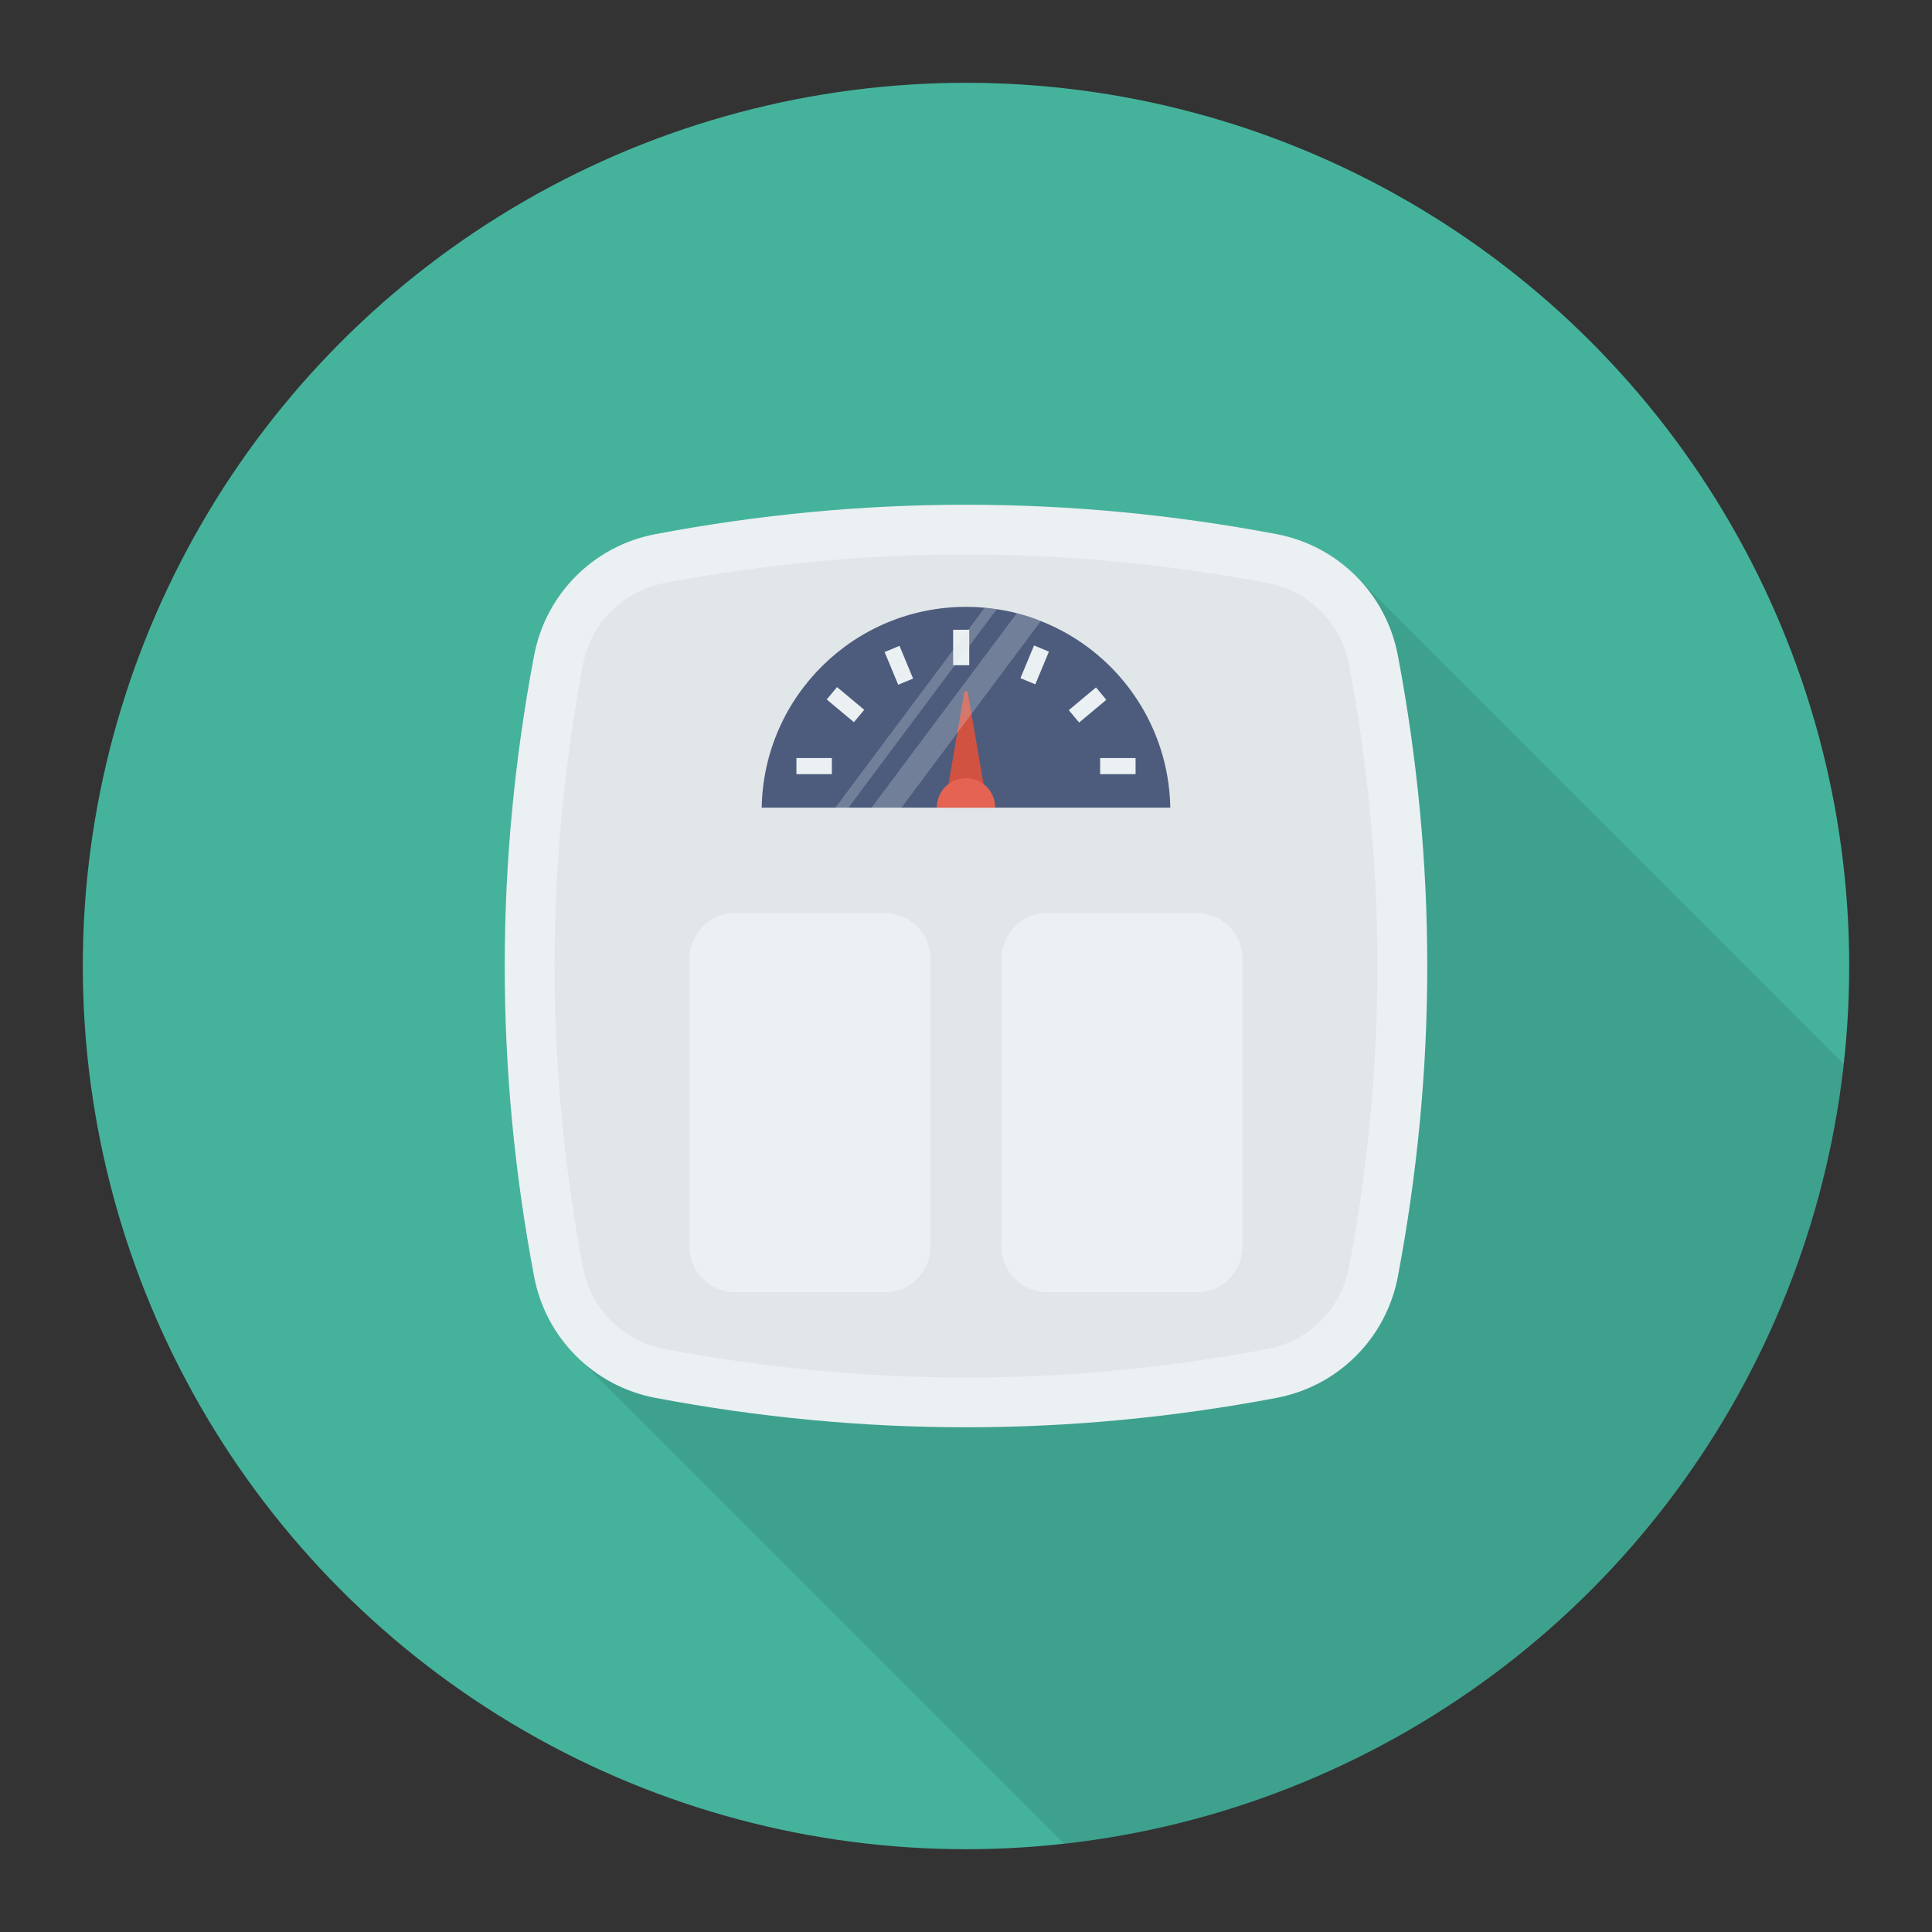 <svg enable-background="new 0 0 140 140" height="512" viewBox="0 0 140 140" width="512" xmlns="http://www.w3.org/2000/svg"><rect x="0" y="0" width="140" height="140" fill="#333333" stroke="none"/><circle cx="70" cy="70" fill="#45b39c" r="64"/><path d="m42.067 98.565 35.034 35.034c29.673-3.277 53.226-26.832 56.499-56.506l-35.263-35.268c-1.55-1.57-3.57-2.69-5.84-3.12-15-2.84-30-2.84-45 0-4.47.85-7.95 4.32-8.79 8.79-2.84 15-2.84 30.01 0 45.01.45 2.39 1.66 4.49 3.36 6.06z" opacity=".1"/><path d="m101.295 47.498c-.846-4.469-4.325-7.947-8.794-8.794-15.001-2.84-30.002-2.84-45.004 0-4.469.846-7.948 4.325-8.794 8.794-2.84 15.001-2.84 30.002 0 45.004.846 4.469 4.325 7.948 8.794 8.794 15.001 2.84 30.003 2.84 45.004 0 4.469-.846 7.948-4.325 8.794-8.794 2.84-15.001 2.84-30.002 0-45.004z" fill="#ebf0f3"/><path d="m69.999 99.822c-7.24 0-14.585-.696-21.831-2.068-3.025-.573-5.349-2.898-5.923-5.923-2.743-14.486-2.743-29.177 0-43.663.572-3.025 2.898-5.35 5.924-5.923 7.245-1.372 14.59-2.068 21.83-2.068 7.242 0 14.586.696 21.833 2.068 3.025.573 5.351 2.898 5.923 5.923 2.743 14.486 2.743 29.177 0 43.663-.574 3.025-2.898 5.35-5.924 5.923-7.245 1.372-14.59 2.068-21.831 2.068z" fill="#e1e6e9"/><path d="m84.805 58.525h-29.61c.14-8.06 6.71-14.55 14.81-14.55.46 0 .91.02 1.35.06.29.03.59.06.87.11.5.07.99.17 1.46.29.6.15 1.18.34 1.74.57 5.42 2.13 9.27 7.37 9.38 13.52z" fill="#4d5c7d"/><g fill="#ebf0f3"><path d="m69.067 45.636h1.168v2.568h-1.168z"/><path d="m80.42 54.231h1.168v2.568h-1.168z" transform="matrix(0 1 -1 0 136.519 -25.489)"/><path d="m74.408 46.92h1.168v2.568h-1.168z" transform="matrix(.923 .384 -.384 .923 24.269 -25.108)"/><path d="m78.225 49.768h1.168v2.568h-1.168z" transform="matrix(.641 .768 -.768 .641 67.5 -42.165)"/><path d="m58.412 54.231h1.168v2.568h-1.168z" transform="matrix(0 1 -1 0 114.511 -3.481)"/><path d="m64.526 46.92h1.168v2.568h-1.168z" transform="matrix(-.923 .384 -.384 -.923 143.741 67.7)"/><path d="m60.709 49.768h1.168v2.568h-1.168z" transform="matrix(-.641 .768 -.768 -.641 139.763 36.712)"/></g><path d="m70.132 50.205c-.025-.148-.238-.148-.263 0l-1.312 7.618h2.887z" fill="#d15241"/><path d="m72.107 58.529c0-.01.003-.018.003-.028 0-1.165-.945-2.11-2.11-2.11-1.165 0-2.11.945-2.11 2.11 0 .01.003.019.003.028z" fill="#e56353"/><g fill="#e1e6e9" opacity=".25"><path d="m72.225 44.145-10.74 14.38h-.95l10.82-14.49c.29.03.59.06.87.11z"/><path d="m75.425 45.005-10.1 13.52h-2.17l10.53-14.09c.6.15 1.18.34 1.74.57z"/></g><g fill="#ebf0f3"><path d="m64.109 66.162h-10.83c-1.832 0-3.317 1.485-3.317 3.317v20.849c0 1.832 1.485 3.317 3.317 3.317h10.83c1.832 0 3.317-1.485 3.317-3.317v-20.849c0-1.832-1.485-3.317-3.317-3.317z"/><path d="m86.721 66.162h-10.83c-1.832 0-3.317 1.485-3.317 3.317v20.849c0 1.832 1.485 3.317 3.317 3.317h10.83c1.832 0 3.317-1.485 3.317-3.317v-20.849c0-1.832-1.485-3.317-3.317-3.317z"/></g></svg>